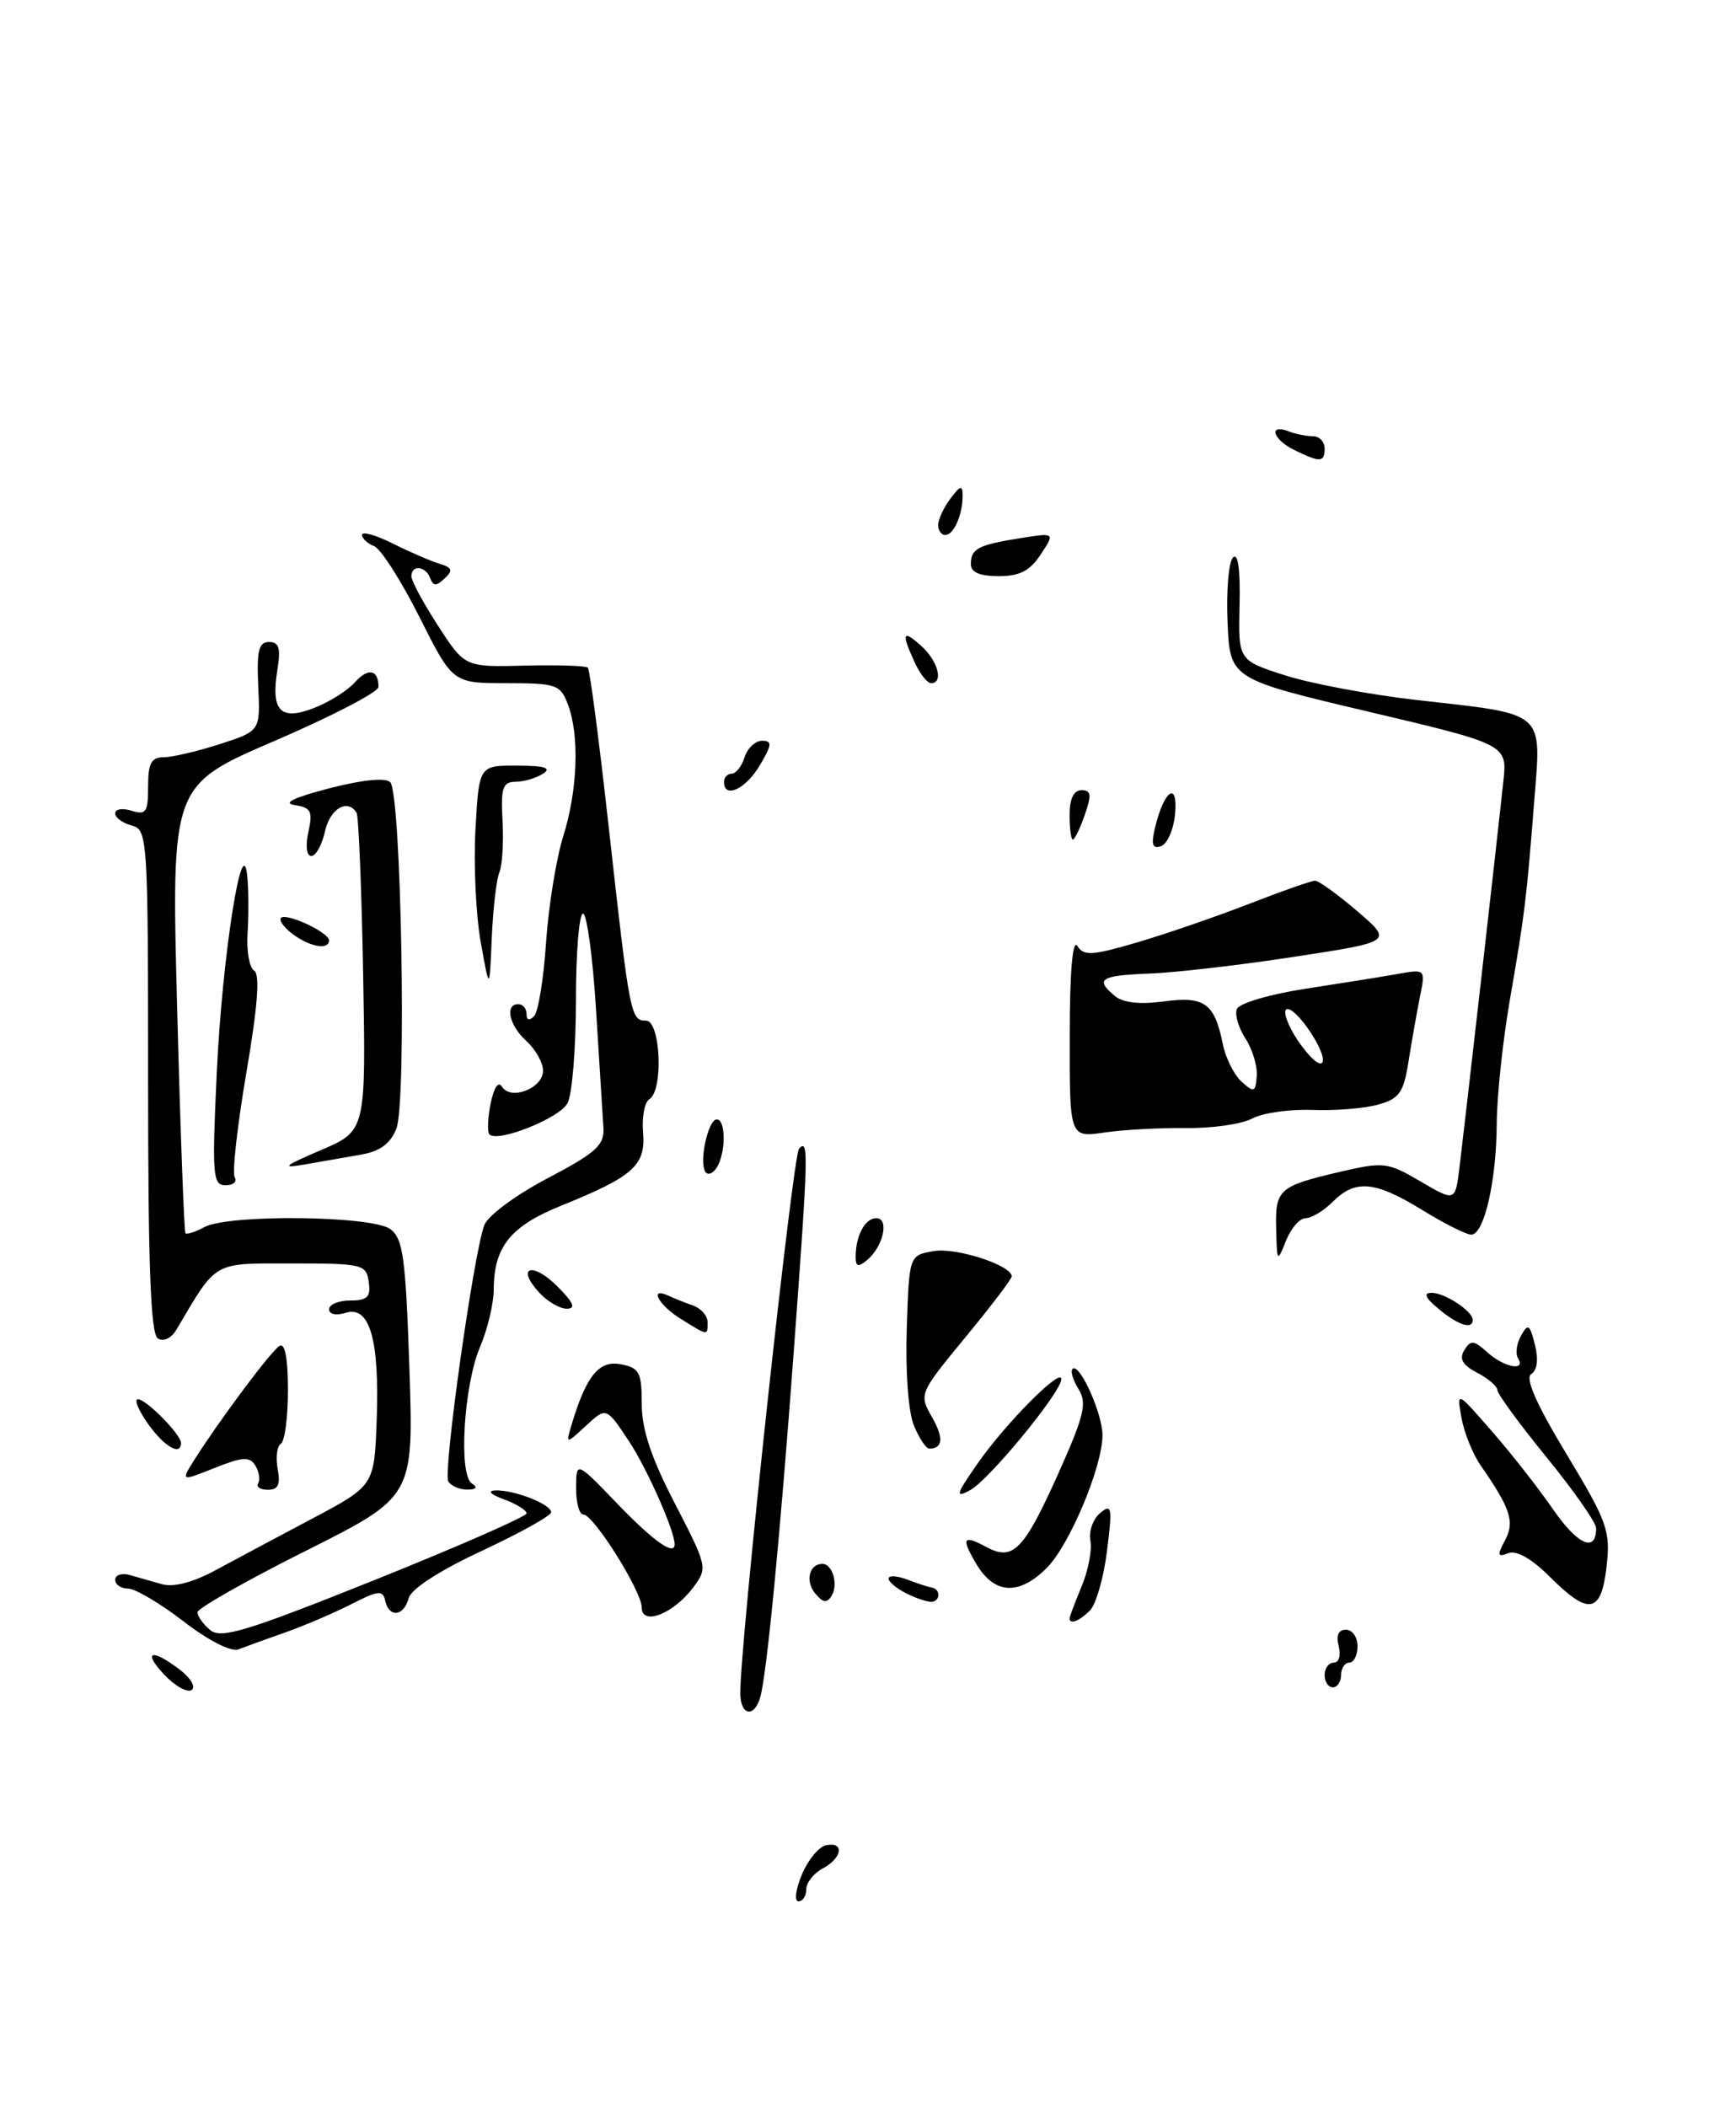 <?xml version="1.0" encoding="UTF-8" standalone="no"?>
<!DOCTYPE svg PUBLIC "-//W3C//DTD SVG 1.1//EN" "http://www.w3.org/Graphics/SVG/1.1/DTD/svg11.dtd" >
<svg xmlns="http://www.w3.org/2000/svg" xmlns:xlink="http://www.w3.org/1999/xlink" version="1.1" viewBox="0 0 211 256">
 <g >
 <path fill="currentColor"
d=" M 92.39 206.25 C 93.18 203.59 94.81 186.80 96.49 164.00 C 98.26 139.99 98.30 138.28 97.12 139.55 C 96.35 140.39 89.92 199.94 89.98 205.75 C 90.00 208.41 91.64 208.75 92.39 206.25 Z  M 144.20 137.05 C 147.34 137.09 150.94 136.57 152.20 135.89 C 153.47 135.21 156.75 134.75 159.50 134.85 C 162.25 134.96 165.85 134.67 167.50 134.20 C 170.09 133.48 170.60 132.75 171.20 128.93 C 171.59 126.49 172.21 122.98 172.58 121.12 C 173.27 117.73 173.27 117.73 169.88 118.33 C 168.02 118.66 162.97 119.47 158.65 120.13 C 154.30 120.80 150.59 121.90 150.33 122.59 C 150.06 123.28 150.54 124.89 151.38 126.18 C 152.22 127.46 152.84 129.51 152.75 130.72 C 152.60 132.72 152.42 132.79 150.90 131.41 C 149.98 130.58 148.95 128.50 148.61 126.79 C 147.63 121.88 146.37 120.99 141.42 121.67 C 138.55 122.06 136.50 121.83 135.51 121.01 C 133.04 118.95 133.72 118.51 139.76 118.28 C 142.92 118.16 150.85 117.24 157.40 116.23 C 169.29 114.41 169.29 114.41 164.97 110.70 C 162.59 108.67 160.28 107.00 159.85 107.00 C 159.41 107.00 155.78 108.27 151.78 109.83 C 147.77 111.38 141.65 113.49 138.17 114.51 C 132.74 116.10 131.71 116.16 130.94 114.93 C 130.37 114.03 130.02 118.08 130.02 125.86 C 130.00 138.21 130.00 138.21 134.25 137.59 C 136.59 137.25 141.07 137.01 144.20 137.05 Z  M 131.85 99.00 C 132.70 96.57 132.62 96.00 131.45 96.00 C 130.51 96.00 130.00 97.05 130.00 99.00 C 130.00 100.65 130.18 102.00 130.40 102.00 C 130.62 102.00 131.27 100.65 131.85 99.00 Z  M 97.46 227.75 C 98.21 225.96 99.54 224.35 100.41 224.18 C 102.67 223.72 102.38 225.73 100.00 227.00 C 98.90 227.59 98.00 228.73 98.00 229.54 C 98.00 230.34 97.57 231.00 97.05 231.00 C 96.52 231.00 96.71 229.54 97.46 227.75 Z  M 19.97 203.47 C 17.26 200.59 18.43 200.23 21.89 202.88 C 23.20 203.89 23.83 204.99 23.28 205.33 C 22.74 205.66 21.25 204.83 19.97 203.47 Z  M 161.00 203.50 C 161.00 202.68 161.50 202.00 162.12 202.00 C 162.74 202.00 163.00 201.12 162.71 200.00 C 162.37 198.70 162.68 198.00 163.59 198.00 C 164.37 198.00 165.00 198.90 165.00 200.00 C 165.00 201.10 164.55 202.00 164.00 202.00 C 163.45 202.00 163.00 202.68 163.00 203.50 C 163.00 204.32 162.55 205.00 162.00 205.00 C 161.45 205.00 161.00 204.32 161.00 203.50 Z  M 22.31 196.99 C 19.46 194.79 16.42 193.00 15.56 193.00 C 14.70 193.00 14.00 192.52 14.00 191.93 C 14.00 191.35 14.79 191.08 15.75 191.35 C 16.71 191.62 18.49 192.12 19.69 192.47 C 21.08 192.87 23.45 192.25 26.14 190.80 C 28.48 189.53 33.80 186.70 37.95 184.50 C 45.50 180.50 45.50 180.50 45.79 172.41 C 46.13 162.70 44.92 158.57 42.00 159.50 C 40.85 159.86 40.00 159.68 40.00 159.07 C 40.00 158.48 41.16 158.00 42.57 158.00 C 44.66 158.00 45.08 157.58 44.82 155.75 C 44.52 153.61 44.07 153.50 35.54 153.50 C 25.74 153.50 26.43 153.11 21.44 161.55 C 20.83 162.59 19.87 163.04 19.19 162.62 C 18.31 162.08 18.00 153.85 18.00 131.35 C 18.00 101.65 17.94 100.80 16.00 100.29 C 14.90 100.00 14.00 99.34 14.00 98.82 C 14.00 98.29 14.90 98.15 16.00 98.50 C 17.74 99.05 18.00 98.68 18.00 95.57 C 18.00 92.74 18.39 92.00 19.89 92.00 C 20.92 92.00 23.99 91.28 26.70 90.41 C 31.64 88.81 31.64 88.81 31.39 83.41 C 31.19 79.06 31.44 78.00 32.70 78.00 C 33.91 78.00 34.14 78.75 33.72 81.34 C 32.90 86.38 34.07 87.61 38.16 86.02 C 40.00 85.31 42.23 83.91 43.13 82.90 C 44.75 81.09 46.00 81.33 46.00 83.46 C 46.00 84.08 40.33 87.02 33.41 90.00 C 20.82 95.41 20.82 95.41 21.53 122.45 C 21.92 137.33 22.38 149.65 22.54 149.83 C 22.70 150.01 23.74 149.68 24.85 149.08 C 27.80 147.50 45.19 147.69 47.43 149.32 C 48.99 150.47 49.30 152.72 49.76 166.24 C 50.28 181.84 50.28 181.84 37.14 188.43 C 29.91 192.05 24.00 195.41 24.00 195.88 C 24.00 196.36 24.70 197.34 25.56 198.05 C 26.87 199.14 30.04 198.17 45.56 191.95 C 55.70 187.88 64.00 184.25 64.00 183.86 C 64.00 183.48 62.76 182.71 61.25 182.16 C 59.65 181.58 59.20 181.12 60.18 181.08 C 62.43 180.97 67.00 182.75 66.99 183.73 C 66.98 184.15 63.19 186.26 58.56 188.42 C 53.41 190.82 49.96 193.05 49.67 194.17 C 49.09 196.39 47.27 196.58 46.82 194.47 C 46.54 193.16 45.97 193.22 42.67 194.91 C 40.56 195.99 36.96 197.52 34.67 198.33 C 32.38 199.13 29.82 200.06 29.00 200.38 C 28.11 200.73 25.38 199.35 22.31 196.99 Z  M 78.00 195.31 C 78.00 193.32 72.14 184.00 70.90 184.00 C 70.40 184.00 70.01 182.54 70.02 180.75 C 70.04 177.50 70.04 177.50 75.09 182.75 C 79.41 187.24 82.00 189.07 82.00 187.63 C 82.00 185.98 78.65 178.42 76.43 175.07 C 73.69 170.94 73.69 170.94 71.22 173.22 C 68.75 175.50 68.75 175.50 69.50 173.00 C 71.27 167.13 72.81 165.24 75.46 165.75 C 77.71 166.18 78.00 166.72 78.00 170.56 C 78.00 173.66 79.14 177.10 82.03 182.67 C 85.99 190.34 86.03 190.49 84.25 192.87 C 81.86 196.07 78.00 197.57 78.00 195.31 Z  M 130.00 196.62 C 130.00 196.41 130.66 194.67 131.46 192.74 C 132.27 190.81 132.75 188.31 132.53 187.18 C 132.32 186.05 132.85 184.54 133.72 183.82 C 135.13 182.65 135.22 183.11 134.55 188.42 C 134.15 191.67 133.21 194.93 132.48 195.66 C 131.19 196.95 130.00 197.41 130.00 196.62 Z  M 99.08 193.59 C 97.84 192.10 98.35 190.00 99.95 190.00 C 101.20 190.00 101.92 192.51 101.07 193.89 C 100.51 194.80 100.01 194.72 99.08 193.59 Z  M 110.25 193.63 C 109.01 193.02 108.00 192.19 108.00 191.79 C 108.00 191.38 109.01 191.43 110.25 191.90 C 111.49 192.38 112.84 192.81 113.25 192.88 C 114.28 193.04 114.34 194.42 113.33 194.60 C 112.87 194.68 111.49 194.24 110.25 193.63 Z  M 188.35 191.55 C 186.17 189.37 184.32 188.32 183.33 188.70 C 182.01 189.21 181.95 188.97 182.92 187.15 C 184.13 184.88 183.62 183.31 179.94 178.00 C 178.99 176.62 177.95 174.03 177.63 172.24 C 177.05 168.99 177.05 168.99 181.27 173.82 C 183.60 176.47 186.97 180.77 188.76 183.37 C 191.76 187.71 194.00 188.69 194.00 185.66 C 194.00 184.99 191.30 181.13 188.00 177.08 C 184.70 173.03 182.00 169.35 182.00 168.89 C 182.00 168.44 180.89 167.48 179.54 166.78 C 177.75 165.84 177.33 165.09 177.98 164.03 C 178.75 162.78 179.14 162.82 180.77 164.29 C 182.80 166.13 185.52 166.65 184.50 165.01 C 184.17 164.46 184.33 163.23 184.87 162.27 C 185.72 160.75 185.94 160.90 186.56 163.37 C 187.01 165.16 186.84 166.48 186.12 166.93 C 185.33 167.41 186.70 170.53 190.38 176.63 C 195.38 184.92 195.76 185.97 195.27 190.31 C 194.62 196.05 193.12 196.32 188.35 191.55 Z  M 118.66 190.00 C 116.77 186.80 117.03 186.41 119.99 188.00 C 123.11 189.66 124.45 188.29 128.48 179.36 C 131.77 172.04 132.16 170.49 131.10 168.79 C 130.42 167.70 130.08 166.58 130.36 166.31 C 131.18 165.49 134.00 171.72 134.00 174.36 C 134.00 178.19 129.99 187.74 127.22 190.50 C 123.84 193.88 120.85 193.71 118.66 190.00 Z  M 118.79 177.85 C 122.17 172.98 129.00 166.09 129.00 167.55 C 129.00 169.12 120.20 179.82 117.91 181.05 C 116.06 182.04 116.17 181.61 118.79 177.85 Z  M 31.38 180.20 C 31.65 179.76 31.49 178.80 31.03 178.05 C 30.34 176.93 29.49 176.99 26.08 178.35 C 21.95 180.00 21.95 180.00 23.69 177.25 C 26.80 172.36 32.93 164.16 33.98 163.51 C 34.63 163.11 35.00 165.05 35.00 168.88 C 35.00 172.18 34.61 175.12 34.13 175.42 C 33.66 175.71 33.49 177.09 33.75 178.48 C 34.11 180.36 33.81 181.00 32.56 181.00 C 31.64 181.00 31.10 180.64 31.38 180.20 Z  M 54.49 179.98 C 53.82 178.90 57.55 152.40 58.86 148.85 C 59.28 147.71 62.70 145.17 66.56 143.15 C 72.47 140.04 73.48 139.13 73.34 137.00 C 73.26 135.62 72.86 129.21 72.45 122.75 C 72.05 116.29 71.33 111.00 70.86 111.00 C 70.39 111.00 70.00 115.75 70.00 121.57 C 70.00 127.38 69.54 132.99 68.98 134.03 C 68.01 135.86 60.51 138.85 59.49 137.82 C 59.21 137.54 59.28 135.86 59.63 134.08 C 60.03 132.12 60.57 131.31 61.02 132.03 C 62.08 133.74 66.00 132.22 66.00 130.09 C 66.00 129.11 65.10 127.50 64.00 126.50 C 61.89 124.59 61.31 122.00 63.00 122.00 C 63.55 122.00 64.00 122.54 64.00 123.20 C 64.00 123.95 64.34 124.05 64.92 123.45 C 65.42 122.93 66.08 118.90 66.37 114.50 C 66.67 110.10 67.61 104.29 68.46 101.59 C 70.22 95.99 70.45 89.32 69.02 85.57 C 68.12 83.17 67.61 83.00 61.54 83.00 C 55.02 83.00 55.02 83.00 50.98 74.96 C 48.75 70.53 46.27 66.66 45.47 66.35 C 44.66 66.04 44.00 65.42 44.00 64.98 C 44.00 64.53 45.69 65.01 47.75 66.04 C 49.81 67.07 52.36 68.17 53.42 68.49 C 54.97 68.96 55.09 69.30 54.04 70.28 C 53.03 71.24 52.65 71.23 52.29 70.25 C 51.74 68.76 50.00 68.57 50.00 70.01 C 50.00 70.57 51.46 73.28 53.25 76.04 C 56.50 81.05 56.50 81.05 63.76 80.87 C 67.76 80.77 71.22 80.88 71.45 81.12 C 71.69 81.35 72.83 90.08 73.99 100.52 C 76.54 123.42 76.65 124.00 78.52 124.00 C 80.29 124.00 80.66 132.48 78.93 133.54 C 78.34 133.90 78.00 135.73 78.16 137.60 C 78.50 141.58 76.98 142.94 68.21 146.48 C 62.06 148.96 60.04 151.46 60.01 156.63 C 60.01 158.35 59.26 161.50 58.35 163.63 C 56.36 168.31 55.71 179.18 57.35 180.23 C 58.10 180.71 57.91 180.97 56.81 180.98 C 55.88 180.99 54.83 180.54 54.49 179.98 Z  M 18.00 173.00 C 16.83 171.35 16.27 170.00 16.76 170.00 C 17.78 170.00 22.00 174.28 22.00 175.31 C 22.00 176.94 19.97 175.77 18.00 173.00 Z  M 111.08 173.19 C 110.40 171.55 110.04 166.66 110.21 161.45 C 110.50 152.51 110.50 152.51 113.49 152.00 C 116.19 151.53 122.89 153.69 122.97 155.06 C 122.99 155.36 120.45 158.70 117.33 162.48 C 111.74 169.26 111.69 169.39 113.24 172.10 C 114.72 174.67 114.62 176.00 112.95 176.00 C 112.56 176.00 111.72 174.74 111.08 173.19 Z  M 82.75 160.24 C 80.03 158.56 78.83 156.29 81.25 157.42 C 81.94 157.74 83.29 158.28 84.25 158.62 C 85.21 158.96 86.00 159.86 86.00 160.62 C 86.00 162.31 86.11 162.32 82.75 160.24 Z  M 174.86 159.03 C 173.22 157.67 172.96 157.07 174.00 157.07 C 175.61 157.06 179.00 159.30 179.00 160.36 C 179.00 161.57 177.22 161.00 174.86 159.03 Z  M 65.49 156.99 C 62.68 153.89 64.72 153.26 67.76 156.30 C 69.73 158.28 70.03 159.00 68.88 159.00 C 68.02 159.00 66.49 158.10 65.49 156.99 Z  M 104.00 152.70 C 104.00 150.13 105.14 148.00 106.51 148.00 C 108.12 148.00 107.36 151.46 105.39 153.09 C 104.31 153.99 104.00 153.91 104.00 152.70 Z  M 155.11 149.31 C 154.98 144.49 155.42 144.11 162.91 142.36 C 168.18 141.14 168.66 141.19 172.66 143.54 C 176.88 146.01 176.88 146.01 177.40 141.76 C 177.95 137.31 181.88 102.82 182.72 94.97 C 183.21 90.45 183.21 90.45 166.36 86.47 C 149.50 82.49 149.50 82.49 149.20 75.59 C 149.04 71.80 149.33 68.27 149.86 67.74 C 150.48 67.12 150.76 69.20 150.66 73.50 C 150.50 80.23 150.50 80.23 156.23 82.06 C 159.38 83.07 166.58 84.41 172.23 85.05 C 188.00 86.83 187.35 86.26 186.48 97.28 C 185.52 109.42 185.34 110.93 183.51 121.50 C 182.65 126.45 181.94 133.20 181.92 136.50 C 181.88 143.51 180.39 150.00 178.82 150.00 C 178.22 150.00 175.53 148.65 172.85 147.00 C 167.13 143.48 164.74 143.26 162.00 146.00 C 160.90 147.10 159.41 148.00 158.69 148.00 C 157.97 148.00 156.90 149.24 156.30 150.75 C 155.24 153.42 155.21 153.38 155.11 149.31 Z  M 26.35 130.25 C 27.00 116.29 29.47 100.49 30.06 106.50 C 30.22 108.15 30.23 111.25 30.09 113.39 C 29.95 115.53 30.31 117.57 30.89 117.93 C 31.62 118.38 31.32 122.27 29.94 130.34 C 28.84 136.80 28.20 142.52 28.53 143.04 C 28.85 143.57 28.35 144.00 27.41 144.00 C 25.85 144.00 25.76 142.80 26.35 130.25 Z  M 85.72 142.35 C 84.95 141.10 86.07 136.00 87.12 136.00 C 88.24 136.00 88.24 140.07 87.11 141.86 C 86.64 142.60 86.01 142.83 85.72 142.35 Z  M 38.99 139.74 C 44.48 137.39 44.48 137.39 44.14 118.44 C 43.95 108.02 43.59 99.16 43.34 98.75 C 42.26 96.98 40.11 98.23 39.50 101.00 C 39.14 102.65 38.39 104.00 37.84 104.00 C 37.26 104.00 37.11 102.79 37.48 101.08 C 38.04 98.56 37.80 98.11 35.81 97.81 C 34.29 97.58 35.72 96.89 40.00 95.78 C 44.02 94.74 46.85 94.45 47.43 95.03 C 48.77 96.37 49.44 133.89 48.18 137.11 C 47.45 138.96 46.20 139.88 43.83 140.29 C 42.00 140.61 38.92 141.15 37.00 141.48 C 34.11 141.98 34.46 141.68 38.99 139.74 Z  M 58.43 114.46 C 57.84 111.18 57.55 105.01 57.79 100.75 C 58.22 93.00 58.22 93.00 62.86 93.02 C 66.22 93.03 67.09 93.30 66.00 94.00 C 65.17 94.53 63.67 94.98 62.66 94.98 C 61.09 95.00 60.86 95.71 61.08 99.75 C 61.22 102.36 61.05 105.17 60.69 106.00 C 60.34 106.83 59.92 110.41 59.77 113.96 C 59.50 120.43 59.50 120.43 58.43 114.46 Z  M 35.57 113.48 C 34.51 112.68 33.87 111.80 34.15 111.52 C 34.80 110.86 39.98 113.28 39.99 114.25 C 40.00 115.46 37.65 115.05 35.57 113.48 Z  M 140.43 100.38 C 141.54 95.90 143.20 94.89 142.82 98.92 C 142.64 100.81 141.87 102.55 141.11 102.80 C 140.04 103.16 139.88 102.60 140.43 100.38 Z  M 88.00 95.00 C 88.00 94.45 88.42 94.00 88.93 94.00 C 89.45 94.00 90.15 93.10 90.50 92.00 C 90.85 90.90 91.80 90.00 92.62 90.00 C 93.88 90.00 93.84 90.47 92.34 93.00 C 90.64 95.88 88.00 97.09 88.00 95.00 Z  M 111.16 80.45 C 109.52 76.86 109.71 76.43 112.00 78.50 C 114.02 80.33 114.71 83.00 113.16 83.00 C 112.70 83.00 111.80 81.85 111.16 80.45 Z  M 118.00 68.56 C 118.00 66.66 118.86 66.21 123.96 65.39 C 128.24 64.71 128.24 64.71 126.50 67.35 C 125.19 69.35 123.94 70.00 121.38 70.00 C 119.10 70.00 118.00 69.53 118.00 68.56 Z  M 114.03 63.75 C 114.05 63.06 114.72 61.63 115.53 60.56 C 116.74 58.96 117.00 58.90 117.00 60.23 C 117.00 62.56 115.92 65.00 114.89 65.00 C 114.40 65.00 114.01 64.44 114.03 63.75 Z  M 157.25 54.64 C 154.71 53.38 154.14 51.46 156.58 52.39 C 157.45 52.73 158.80 53.00 159.58 53.00 C 160.36 53.00 161.00 53.67 161.00 54.50 C 161.00 56.20 160.44 56.22 157.25 54.64 Z  M 158.16 127.01 C 156.90 125.30 156.04 123.39 156.24 122.78 C 156.45 122.16 157.64 123.09 158.89 124.84 C 161.85 129.00 161.16 131.07 158.16 127.01 Z "/>
</g>
</svg>